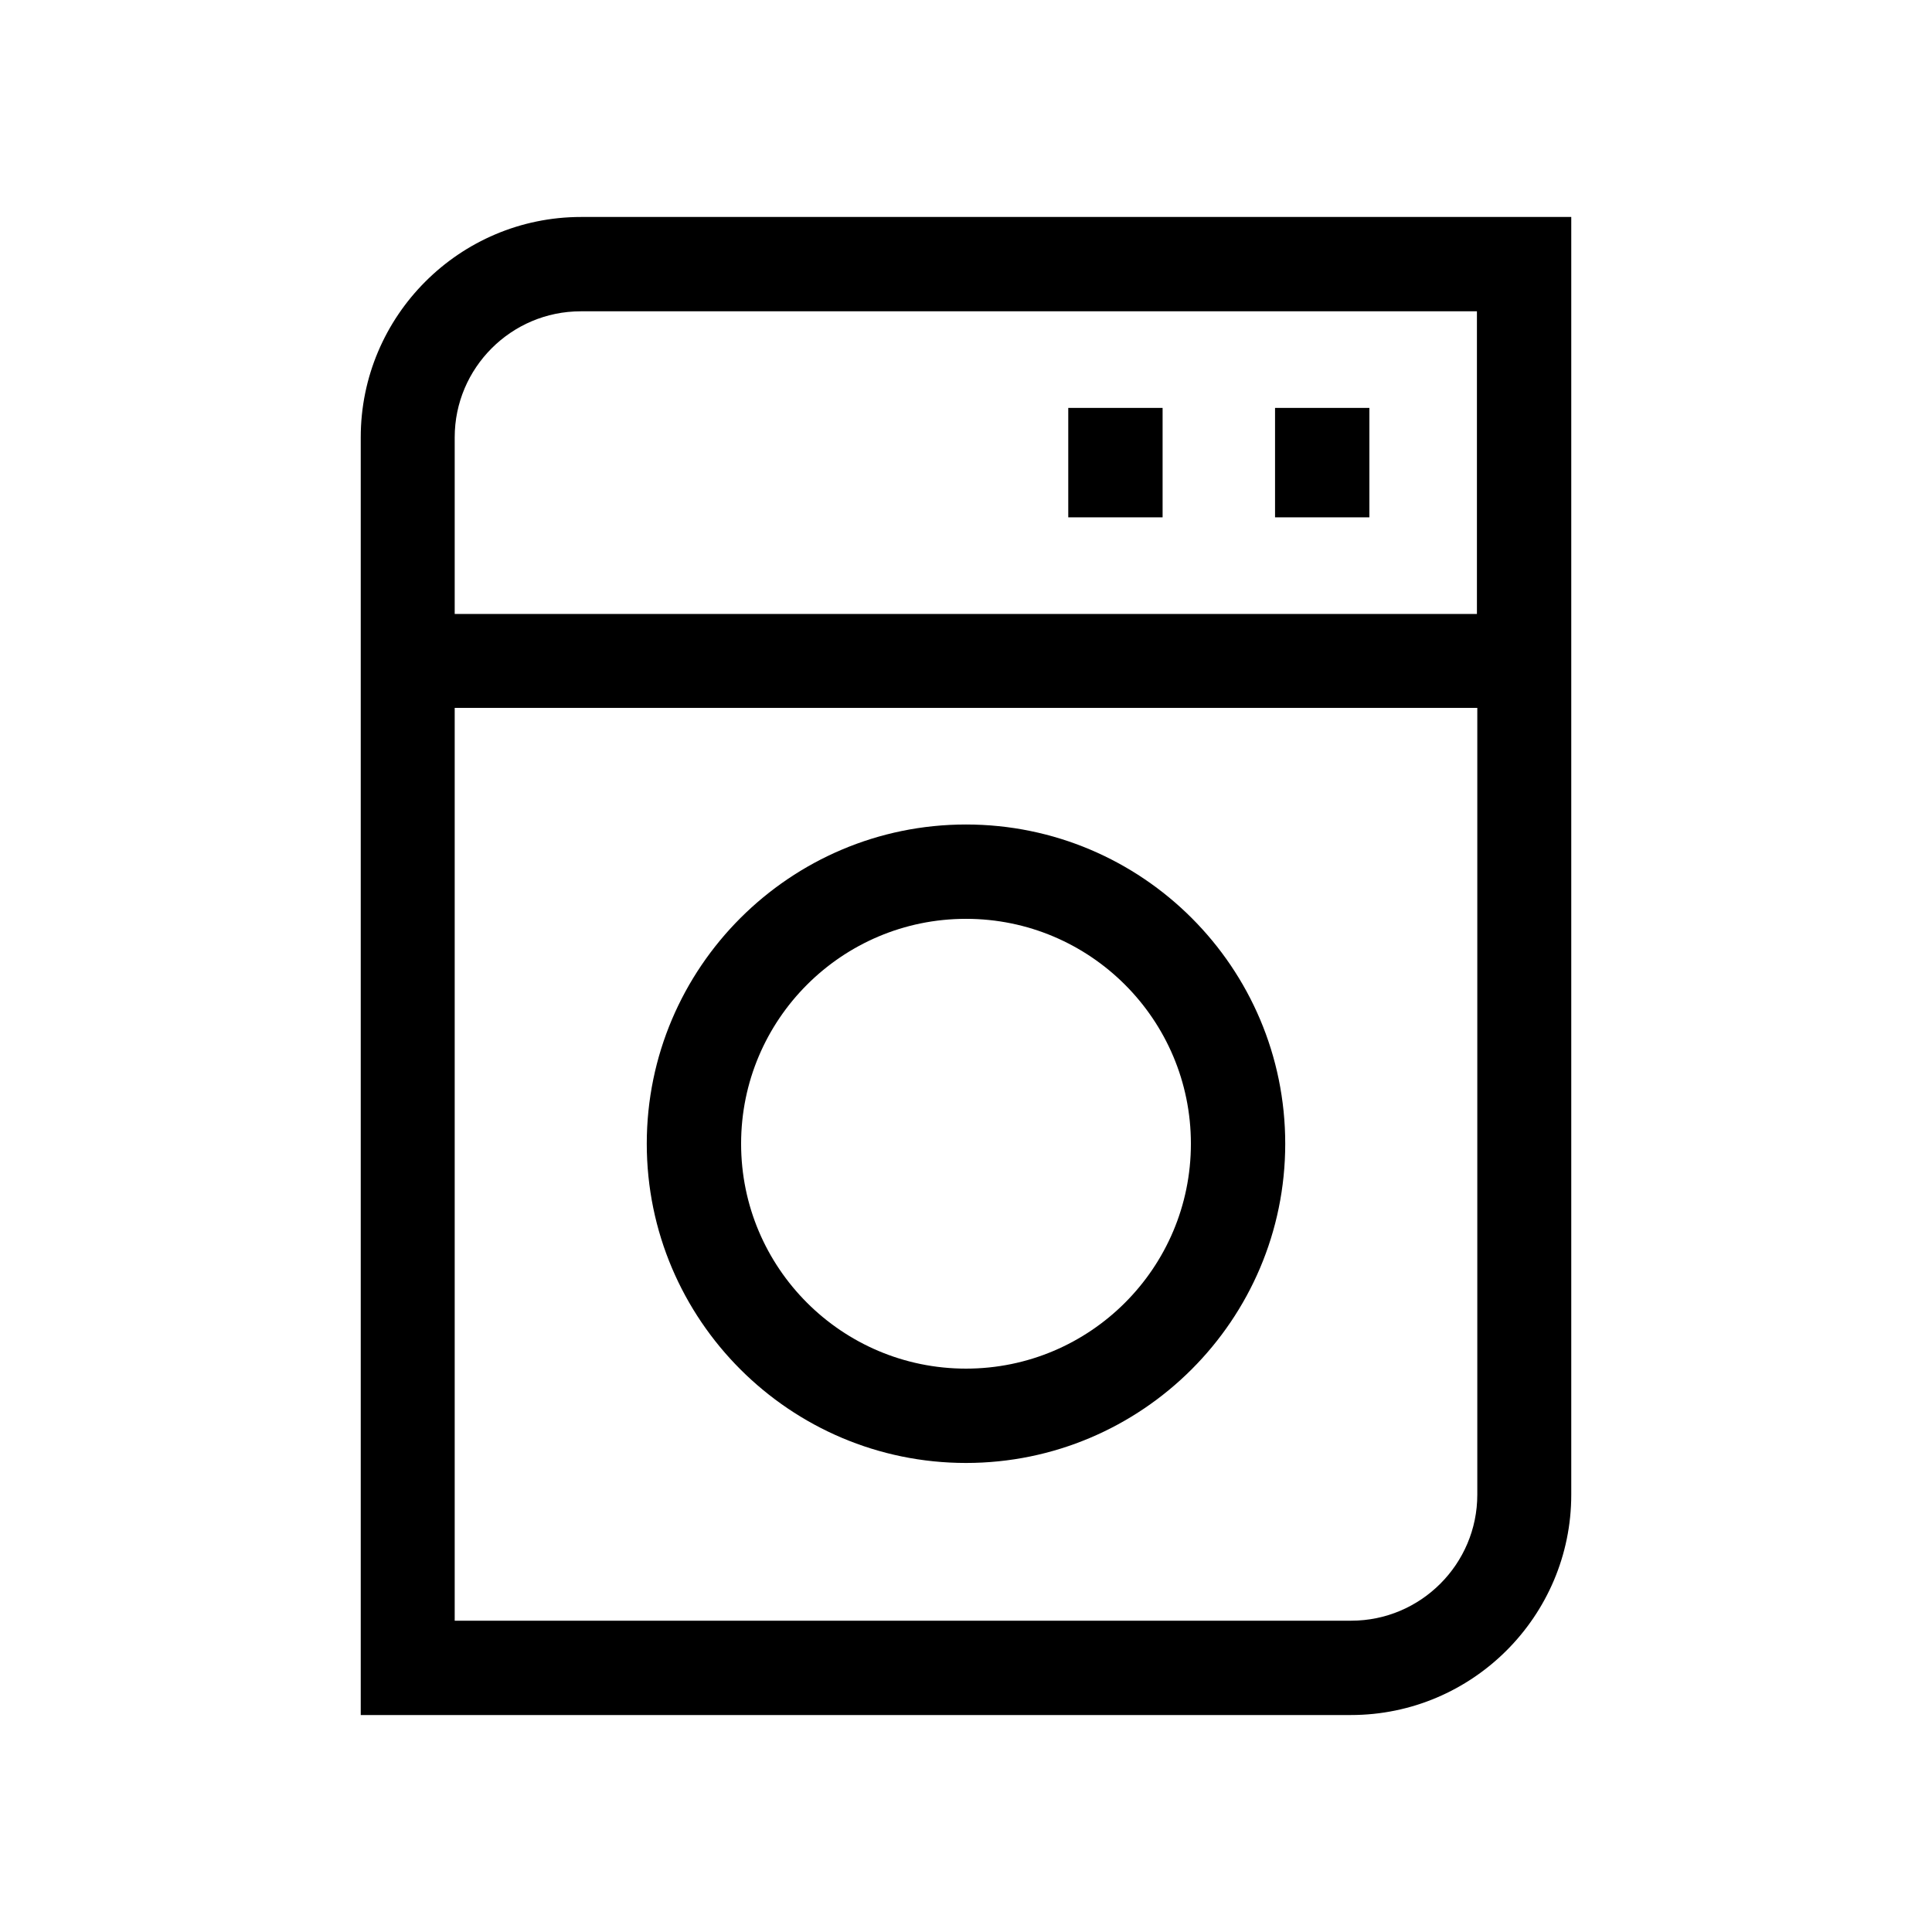 <?xml version="1.0" encoding="utf-8"?>
<!-- Generator: Adobe Illustrator 27.6.1, SVG Export Plug-In . SVG Version: 6.00 Build 0)  -->
<svg version="1.1" id="Capa_1" xmlns="http://www.w3.org/2000/svg" xmlns:xlink="http://www.w3.org/1999/xlink" x="0px" y="0px"
	 viewBox="0 0 512 512" style="enable-background:new 0 0 512 512;" xml:space="preserve">
<g>
	<path d="M154,57.5c-32.2,0-58.4,26.2-58.4,58.4v46.7v25v266.9H358c32.2,0,58.4-26.2,58.4-58.4V187.6v-25V57.5H154z M391.5,396.1
		c0,18.4-15,33.4-33.4,33.4H120.5V187.6h271V396.1z M120.5,162.6v-46.7c0-18.4,15-33.4,33.4-33.4h237.5v80.2H120.5z"/>
	<path d="M256,387.7c46.6,0,84.6-37.9,84.6-84.6s-37.9-84.6-84.6-84.6c-46.6,0-84.6,37.9-84.6,84.6S209.4,387.7,256,387.7z
		 M256,243.5c32.9,0,59.6,26.7,59.6,59.6s-26.7,59.6-59.6,59.6c-32.9,0-59.6-26.7-59.6-59.6S223.1,243.5,256,243.5z"/>
	<rect x="337.9" y="108.1" width="25" height="29"/>
	<rect x="283.1" y="108.1" width="25" height="29"/>
</g>
</svg>
